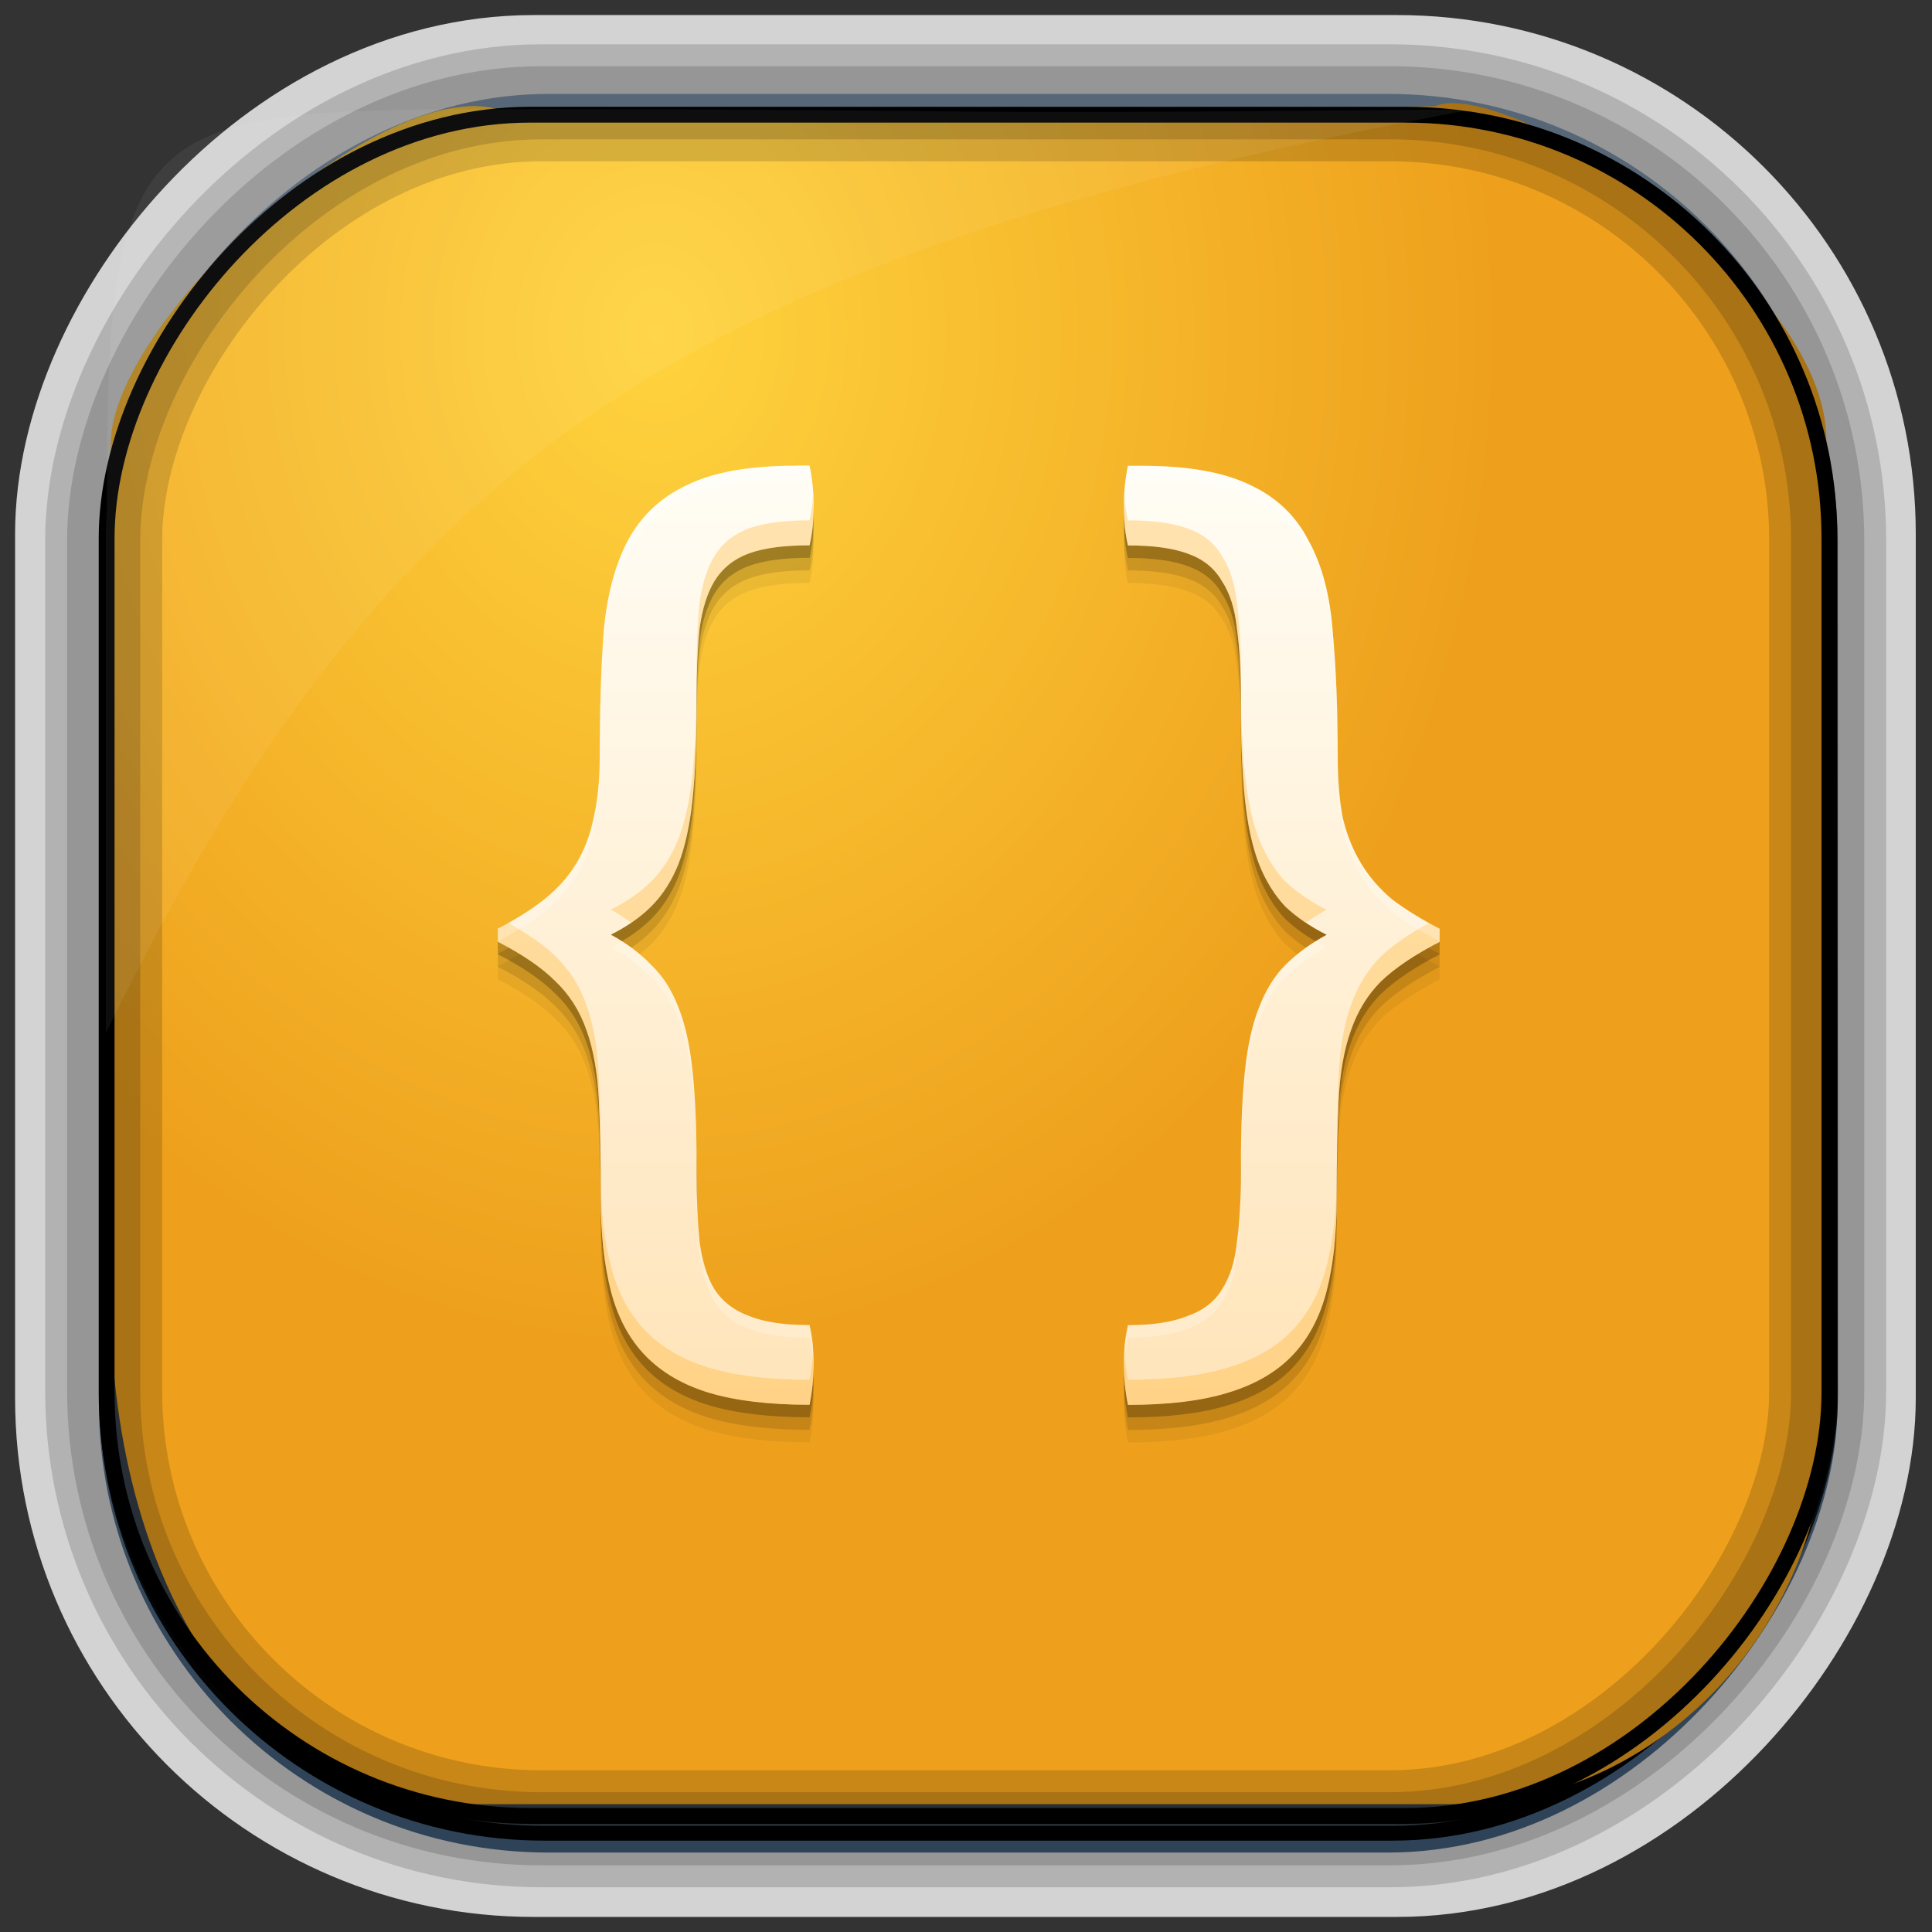 <?xml version="1.0" encoding="UTF-8" standalone="no"?>
<!-- Created with Inkscape (http://www.inkscape.org/) -->
<svg id="svg3449" xmlns:rdf="http://www.w3.org/1999/02/22-rdf-syntax-ns#" xmlns="http://www.w3.org/2000/svg" height="128" width="128" version="1.0" xmlns:cc="http://creativecommons.org/ns#" xmlns:xlink="http://www.w3.org/1999/xlink" xmlns:dc="http://purl.org/dc/elements/1.1/">
 <rect width="100%" height="100%" fill="#333333" stroke="none"/>
 <defs id="defs3451">
  <linearGradient id="linearGradient3514" y2="-9.103" gradientUnits="userSpaceOnUse" x2="66.492" gradientTransform="matrix(.968 0 0 .979 2.179 .166)" y1="-42.638" x1="67.952">
   <stop id="stop4620" style="stop-color:#37414b" offset="0"/>
   <stop id="stop4622" style="stop-color:#37414b;stop-opacity:0" offset="1"/>
  </linearGradient>
  <linearGradient id="linearGradient3516" y2="-11.847" gradientUnits="userSpaceOnUse" x2="58.98" gradientTransform="matrix(.968 0 0 .979 2.179 .166)" y1="-118.55" x1="57.173">
   <stop id="stop4596" offset="0"/>
   <stop id="stop4598" style="stop-opacity:0" offset="1"/>
  </linearGradient>
  <linearGradient id="linearGradient3519" y2="50.369" gradientUnits="userSpaceOnUse" x2="76.558" gradientTransform="matrix(.968 0 0 .979 3.242 -129.19)" y1="13.164" x1="76.558">
   <stop id="stop3392" style="stop-color:#425e7b" offset="0"/>
   <stop id="stop3394" style="stop-color:#7a91a7" offset="1"/>
  </linearGradient>
  <linearGradient id="linearGradient3521" y2="-8.74" gradientUnits="userSpaceOnUse" x2="60.217" gradientTransform="matrix(.968 0 0 .979 2.179 .166)" y1="-123.72" x1="60.395">
   <stop id="stop3392-4-8" style="stop-color:#425e7b" offset="0"/>
   <stop id="stop3394-8-0" style="stop-color:#7a91a7" offset="1"/>
  </linearGradient>
  <radialGradient id="radialGradient3349" gradientUnits="userSpaceOnUse" cy="45.647" cx="42.148" gradientTransform="matrix(.947 0 0 1.139 3.595 -29.89)" r="58.984">
   <stop id="stop8767" style="stop-color:#ffd33e" offset="0"/>
   <stop id="stop8769" style="stop-color:#eea01c" offset="1"/>
  </radialGradient>
  <filter id="filter3174" color-interpolation-filters="sRGB">
   <feGaussianBlur id="feGaussianBlur3176" stdDeviation="1.71"/>
  </filter>
  <linearGradient id="ButtonShadow-1" x1="45.448" gradientUnits="userSpaceOnUse" y1="92.54" gradientTransform="scale(1.006 .994)" x2="45.448" y2="7.016">
   <stop id="stop3750-0" offset="0"/>
   <stop id="stop3752-4" style="stop-opacity:.588" offset="1"/>
  </linearGradient>
  <filter id="filter3174-2" color-interpolation-filters="sRGB">
   <feGaussianBlur id="feGaussianBlur3176-2" stdDeviation="1.71"/>
  </filter>
  <linearGradient id="linearGradient11343" y2="9" gradientUnits="userSpaceOnUse" x2="23.339" gradientTransform="translate(42.565 40.229)" y1="39" x1="23.339">
   <stop id="stop4224" style="stop-color:#ffe4b9" offset="0"/>
   <stop id="stop4226" style="stop-color:#fffdf5" offset="1"/>
  </linearGradient>
  <linearGradient id="linearGradient17023" y2="8.1" gradientUnits="userSpaceOnUse" x2="19.387" y1="6.144" x1="19.49">
   <stop id="stop10999-9-0" offset="0"/>
   <stop id="stop11001-6-1" style="stop-opacity:0" offset="1"/>
  </linearGradient>
 </defs>
 <rect id="rect892-2-7-2" ry="29.452" style="stroke:#d3d3d3;stroke-width:9.845;fill:#37414b" transform="scale(1,-1)" height="116.16" width="116.08" y="-122.08" x="5.922"/>
 <rect id="rect892" style="stroke:url(#linearGradient3521);stroke-width:.974;fill:url(#linearGradient3519)" transform="scale(1,-1)" ry="29.296" height="115.54" width="114.22" y="-122.25" x="7.039"/>
 <rect id="rect892-2" style="stroke:url(#linearGradient3516);stroke-width:.974;fill:url(#linearGradient3514)" transform="scale(1,-1)" ry="28.993" height="114.35" width="114.22" y="-121.46" x="7.06"/>
 <path id="rect895" style="fill:url(#radialGradient3349)" d="m33.051 7.26c-7.969-2.449-27.013 15.174-25.653 23.038-0.05 0.974-0.089 1.965-0.089 2.957v52.419c0 20.876 10.712 33.859 22.318 33.859h67.038c12.638 0 24.318-11.245 24.318-25.859v-64.017c0.7-10.928-21.283-24.659-25.926-22.618-47.846 0.865-18.017 0.224-62.003 0.224z"/>
 <rect id="rect892-2-7-8" style="opacity:.159;stroke:#000;stroke-width:4.845;fill:none" transform="scale(1,-1)" ry="28.993" height="114.35" width="114.22" y="-121.16" x="6.869"/>
 <rect id="rect892-2-7-1" style="opacity:.159;stroke:#000;stroke-width:7.751;fill:none" transform="scale(1,-1)" ry="28.993" height="114.35" width="114.22" y="-121.16" x="6.869"/>
 <rect id="rect892-2-7-2-9" ry="28.067" style="stroke:#000;stroke-width:1.049;fill:none" transform="scale(1,-1)" height="112.71" width="114.14" y="-120.31" x="7.065"/>
 <path id="path1187" style="fill:#fff;fill-opacity:.057" d="m33.017 7.232c-23.707 0-26.027 0.674-25.93 26.295-0.043 0.716-0.077 1.444-0.077 2.173v32.76c18.67-38.321 38.34-51.497 90.374-61.179-0.225-0.026-0.46-0.03-0.691-0.03-41.576 0.387-25.652-0.019-63.676-0.019z"/>
 <g id="layer2" style="display:none" transform="translate(148.5 -54.67)">
  <rect id="rect3745" style="opacity:.9;filter:url(#filter3174);fill:url(#ButtonShadow-1)" rx="6" ry="6" height="85" width="86" y="7" x="5"/>
 </g>
 <g id="layer2-1" style="display:none" transform="translate(60.531 126)">
  <rect id="rect3745-8" style="opacity:.9;filter:url(#filter3174-2);fill:url(#ButtonShadow-1)" rx="6" ry="6" height="85" width="86" y="7" x="5"/>
 </g>
 <g id="g11335" transform="matrix(2.074 0 0 2.074 -73.965 -71.247)">
  <path id="path4234" style="fill-opacity:.059" d="m61.071 50.429c-1.461 0-2.609 0.203-3.447 0.611-0.838 0.387-1.473 0.979-1.902 1.773-0.408 0.773-0.666 1.74-0.773 2.9-0.086 1.16-0.129 2.502-0.129 4.027 0 0.73-0.065 1.375-0.193 1.934-0.107 0.537-0.289 1.02-0.547 1.449-0.258 0.43-0.602 0.816-1.031 1.16-0.408 0.322-0.902 0.635-1.482 0.936v0.418c0.795 0.408 1.406 0.828 1.836 1.258 0.451 0.43 0.785 0.955 1 1.578 0.215 0.602 0.344 1.332 0.387 2.191 0.043 0.859 0.064 1.912 0.064 3.158 0 1.139 0.107 2.127 0.322 2.965 0.215 0.838 0.58 1.525 1.096 2.062 0.516 0.537 1.192 0.934 2.029 1.191 0.859 0.258 1.934 0.387 3.223 0.387 0.043-0.215 0.076-0.43 0.098-0.645 0.021-0.215 0.031-0.43 0.031-0.645 0-0.236-0.01-0.461-0.031-0.676-0.021-0.193-0.055-0.387-0.098-0.58-0.816 0-1.461-0.098-1.934-0.291-0.473-0.172-0.838-0.451-1.096-0.838-0.236-0.387-0.396-0.891-0.482-1.514-0.065-0.623-0.098-1.375-0.098-2.256v-0.227c0-1.181-0.043-2.18-0.129-2.996-0.086-0.816-0.236-1.492-0.451-2.029-0.215-0.559-0.504-1.01-0.869-1.353-0.344-0.365-0.773-0.688-1.289-0.967 0.516-0.258 0.945-0.559 1.289-0.902 0.365-0.365 0.654-0.816 0.869-1.353 0.215-0.559 0.365-1.246 0.451-2.062 0.086-0.816 0.129-1.815 0.129-2.996v-0.193c0-0.902 0.033-1.666 0.098-2.289 0.086-0.623 0.246-1.127 0.482-1.514 0.258-0.408 0.623-0.699 1.096-0.871 0.473-0.172 1.117-0.258 1.934-0.258 0.043-0.193 0.076-0.387 0.098-0.58 0.021-0.215 0.031-0.439 0.031-0.676s-0.01-0.451-0.031-0.645c-0.021-0.215-0.055-0.43-0.098-0.645h-0.451zm10.623 0c-0.043 0.215-0.076 0.43-0.098 0.645-0.021 0.193-0.031 0.408-0.031 0.645s0.01 0.461 0.031 0.676c0.021 0.193 0.055 0.387 0.098 0.58 0.795 0 1.428 0.086 1.9 0.258 0.494 0.172 0.859 0.463 1.096 0.871 0.258 0.387 0.42 0.891 0.484 1.514 0.086 0.623 0.129 1.387 0.129 2.289v0.193c0 1.181 0.043 2.18 0.129 2.996 0.086 0.816 0.236 1.504 0.451 2.062 0.215 0.537 0.494 0.988 0.838 1.353 0.365 0.344 0.805 0.645 1.32 0.902-0.516 0.279-0.955 0.602-1.32 0.967-0.344 0.344-0.623 0.795-0.838 1.353-0.215 0.537-0.365 1.213-0.451 2.029-0.086 0.816-0.129 1.815-0.129 2.996v0.227c0 0.881-0.043 1.633-0.129 2.256-0.064 0.623-0.227 1.127-0.484 1.514-0.236 0.387-0.602 0.666-1.096 0.838-0.473 0.193-1.106 0.291-1.9 0.291-0.043 0.193-0.076 0.387-0.098 0.58-0.021 0.215-0.031 0.439-0.031 0.676 0 0.215 0.01 0.43 0.031 0.645 0.021 0.215 0.055 0.43 0.098 0.645 1.289 0 2.352-0.129 3.189-0.387 0.859-0.258 1.547-0.654 2.062-1.191 0.516-0.537 0.881-1.225 1.096-2.062 0.215-0.838 0.322-1.826 0.322-2.965 0-1.246 0.021-2.299 0.064-3.158 0.043-0.859 0.172-1.59 0.387-2.191 0.215-0.623 0.537-1.149 0.967-1.578 0.451-0.43 1.074-0.85 1.869-1.258v-0.418c-0.58-0.301-1.084-0.613-1.514-0.936-0.408-0.344-0.742-0.731-1-1.16-0.258-0.43-0.451-0.912-0.58-1.449-0.107-0.559-0.16-1.203-0.16-1.934 0-1.525-0.055-2.867-0.162-4.027-0.086-1.16-0.344-2.127-0.773-2.9-0.408-0.795-1.031-1.387-1.869-1.773-0.838-0.408-1.986-0.611-3.447-0.611h-0.451z"/>
  <path id="path4232" style="fill-opacity:.118" d="m61.071 50.029c-1.461 0-2.609 0.203-3.447 0.611-0.838 0.387-1.473 0.979-1.902 1.773-0.408 0.773-0.666 1.74-0.773 2.9-0.086 1.16-0.129 2.502-0.129 4.027 0 0.73-0.065 1.375-0.193 1.934-0.107 0.537-0.289 1.02-0.547 1.449-0.258 0.43-0.602 0.816-1.031 1.16-0.408 0.322-0.902 0.635-1.482 0.936v0.418c0.795 0.408 1.406 0.828 1.836 1.258 0.451 0.43 0.785 0.955 1 1.578 0.215 0.602 0.344 1.332 0.387 2.191 0.043 0.859 0.064 1.912 0.064 3.158 0 1.139 0.107 2.127 0.322 2.965 0.215 0.838 0.58 1.525 1.096 2.062 0.516 0.537 1.192 0.934 2.029 1.191 0.859 0.258 1.934 0.387 3.223 0.387 0.043-0.215 0.076-0.43 0.098-0.645 0.021-0.215 0.031-0.43 0.031-0.645 0-0.236-0.01-0.461-0.031-0.676-0.021-0.193-0.055-0.387-0.098-0.58-0.816 0-1.461-0.098-1.934-0.291-0.473-0.172-0.838-0.451-1.096-0.838-0.236-0.387-0.396-0.891-0.482-1.514-0.065-0.623-0.098-1.375-0.098-2.256v-0.227c0-1.181-0.043-2.18-0.129-2.996-0.086-0.816-0.236-1.492-0.451-2.029-0.215-0.559-0.504-1.01-0.869-1.353-0.344-0.365-0.773-0.688-1.289-0.967 0.516-0.258 0.945-0.559 1.289-0.902 0.365-0.365 0.654-0.816 0.869-1.353 0.215-0.559 0.365-1.246 0.451-2.062 0.086-0.816 0.129-1.815 0.129-2.996v-0.193c0-0.902 0.033-1.666 0.098-2.289 0.086-0.623 0.246-1.127 0.482-1.514 0.258-0.408 0.623-0.699 1.096-0.871 0.473-0.172 1.117-0.258 1.934-0.258 0.043-0.193 0.076-0.387 0.098-0.58 0.021-0.215 0.031-0.439 0.031-0.676s-0.01-0.451-0.031-0.645c-0.021-0.215-0.055-0.43-0.098-0.645h-0.451zm10.623 0c-0.043 0.215-0.076 0.43-0.098 0.645-0.021 0.193-0.031 0.408-0.031 0.645s0.01 0.461 0.031 0.676c0.021 0.193 0.055 0.387 0.098 0.58 0.795 0 1.428 0.086 1.9 0.258 0.494 0.172 0.859 0.463 1.096 0.871 0.258 0.387 0.42 0.891 0.484 1.514 0.086 0.623 0.129 1.387 0.129 2.289v0.193c0 1.181 0.043 2.18 0.129 2.996 0.086 0.816 0.236 1.504 0.451 2.062 0.215 0.537 0.494 0.988 0.838 1.353 0.365 0.344 0.805 0.645 1.32 0.902-0.516 0.279-0.955 0.602-1.32 0.967-0.344 0.344-0.623 0.795-0.838 1.353-0.215 0.537-0.365 1.213-0.451 2.029-0.086 0.816-0.129 1.815-0.129 2.996v0.227c0 0.881-0.043 1.633-0.129 2.256-0.064 0.623-0.227 1.127-0.484 1.514-0.236 0.387-0.602 0.666-1.096 0.838-0.473 0.193-1.106 0.291-1.9 0.291-0.043 0.193-0.076 0.387-0.098 0.58-0.021 0.215-0.031 0.439-0.031 0.676 0 0.215 0.01 0.43 0.031 0.645 0.021 0.215 0.055 0.43 0.098 0.645 1.289 0 2.352-0.129 3.189-0.387 0.859-0.258 1.547-0.654 2.062-1.191 0.516-0.537 0.881-1.225 1.096-2.062 0.215-0.838 0.322-1.826 0.322-2.965 0-1.246 0.021-2.299 0.064-3.158 0.043-0.859 0.172-1.59 0.387-2.191 0.215-0.623 0.537-1.149 0.967-1.578 0.451-0.43 1.074-0.85 1.869-1.258v-0.418c-0.58-0.301-1.084-0.613-1.514-0.936-0.408-0.344-0.742-0.731-1-1.16-0.258-0.43-0.451-0.912-0.58-1.449-0.107-0.559-0.16-1.203-0.16-1.934 0-1.525-0.055-2.867-0.162-4.027-0.086-1.16-0.344-2.127-0.773-2.9-0.408-0.795-1.031-1.387-1.869-1.773-0.838-0.408-1.986-0.611-3.447-0.611h-0.451z"/>
  <path id="path4228" style="fill-opacity:.235" d="m61.071 49.629c-1.461 0-2.609 0.203-3.447 0.611-0.838 0.387-1.473 0.979-1.902 1.773-0.408 0.773-0.666 1.74-0.773 2.9-0.086 1.16-0.129 2.502-0.129 4.027 0 0.73-0.065 1.375-0.193 1.934-0.107 0.537-0.289 1.02-0.547 1.449-0.258 0.43-0.602 0.816-1.031 1.16-0.408 0.322-0.902 0.635-1.482 0.936v0.418c0.795 0.408 1.406 0.828 1.836 1.258 0.451 0.43 0.785 0.955 1 1.578 0.215 0.602 0.344 1.332 0.387 2.191 0.043 0.859 0.064 1.912 0.064 3.158 0 1.139 0.107 2.127 0.322 2.965 0.215 0.838 0.58 1.525 1.096 2.062 0.516 0.537 1.192 0.934 2.029 1.191 0.859 0.258 1.934 0.387 3.223 0.387 0.043-0.215 0.076-0.43 0.098-0.645 0.021-0.215 0.031-0.43 0.031-0.645 0-0.236-0.01-0.461-0.031-0.676-0.021-0.193-0.055-0.387-0.098-0.58-0.816 0-1.461-0.098-1.934-0.291-0.473-0.172-0.838-0.451-1.096-0.838-0.236-0.387-0.396-0.891-0.482-1.514-0.065-0.623-0.098-1.375-0.098-2.256v-0.227c0-1.181-0.043-2.18-0.129-2.996-0.086-0.816-0.236-1.492-0.451-2.029-0.215-0.559-0.504-1.01-0.869-1.353-0.344-0.365-0.773-0.688-1.289-0.967 0.516-0.258 0.945-0.559 1.289-0.902 0.365-0.365 0.654-0.816 0.869-1.353 0.215-0.559 0.365-1.246 0.451-2.062 0.086-0.816 0.129-1.815 0.129-2.996v-0.193c0-0.902 0.033-1.666 0.098-2.289 0.086-0.623 0.246-1.127 0.482-1.514 0.258-0.408 0.623-0.699 1.096-0.871 0.473-0.172 1.117-0.258 1.934-0.258 0.043-0.193 0.076-0.387 0.098-0.58 0.021-0.215 0.031-0.439 0.031-0.676s-0.01-0.451-0.031-0.645c-0.021-0.215-0.055-0.43-0.098-0.645h-0.451zm10.623 0c-0.043 0.215-0.076 0.43-0.098 0.645-0.021 0.193-0.031 0.408-0.031 0.645s0.01 0.461 0.031 0.676c0.021 0.193 0.055 0.387 0.098 0.58 0.795 0 1.428 0.086 1.9 0.258 0.494 0.172 0.859 0.463 1.096 0.871 0.258 0.387 0.42 0.891 0.484 1.514 0.086 0.623 0.129 1.387 0.129 2.289v0.193c0 1.181 0.043 2.18 0.129 2.996 0.086 0.816 0.236 1.504 0.451 2.062 0.215 0.537 0.494 0.988 0.838 1.353 0.365 0.344 0.805 0.645 1.32 0.902-0.516 0.279-0.955 0.602-1.32 0.967-0.344 0.344-0.623 0.795-0.838 1.353-0.215 0.537-0.365 1.213-0.451 2.029-0.086 0.816-0.129 1.815-0.129 2.996v0.227c0 0.881-0.043 1.633-0.129 2.256-0.064 0.623-0.227 1.127-0.484 1.514-0.236 0.387-0.602 0.666-1.096 0.838-0.473 0.193-1.106 0.291-1.9 0.291-0.043 0.193-0.076 0.387-0.098 0.58-0.021 0.215-0.031 0.439-0.031 0.676 0 0.215 0.01 0.43 0.031 0.645 0.021 0.215 0.055 0.43 0.098 0.645 1.289 0 2.352-0.129 3.189-0.387 0.859-0.258 1.547-0.654 2.062-1.191 0.516-0.537 0.881-1.225 1.096-2.062 0.215-0.838 0.322-1.826 0.322-2.965 0-1.246 0.021-2.299 0.064-3.158 0.043-0.859 0.172-1.59 0.387-2.191 0.215-0.623 0.537-1.149 0.967-1.578 0.451-0.43 1.074-0.85 1.869-1.258v-0.418c-0.58-0.301-1.084-0.613-1.514-0.936-0.408-0.344-0.742-0.731-1-1.16-0.258-0.43-0.451-0.912-0.58-1.449-0.107-0.559-0.16-1.203-0.16-1.934 0-1.525-0.055-2.867-0.162-4.027-0.086-1.16-0.344-2.127-0.773-2.9-0.408-0.795-1.031-1.387-1.869-1.773-0.838-0.408-1.986-0.611-3.447-0.611h-0.451z"/>
  <path id="path4207" style="fill:url(#linearGradient11343)" d="m61.071 49.229c-1.461 0-2.61 0.203-3.447 0.611-0.838 0.387-1.473 0.979-1.902 1.773-0.408 0.773-0.666 1.74-0.773 2.9-0.086 1.16-0.129 2.502-0.129 4.027 0 0.73-0.064 1.375-0.193 1.934-0.107 0.537-0.289 1.02-0.547 1.449-0.258 0.43-0.602 0.816-1.031 1.16-0.408 0.322-0.902 0.635-1.482 0.936v0.418c0.795 0.408 1.406 0.828 1.836 1.258 0.451 0.43 0.785 0.955 1 1.578 0.215 0.602 0.344 1.332 0.387 2.191 0.043 0.859 0.064 1.912 0.064 3.158 0 1.139 0.107 2.127 0.322 2.965 0.215 0.838 0.58 1.525 1.096 2.062 0.516 0.537 1.192 0.934 2.029 1.191 0.859 0.258 1.934 0.387 3.223 0.387 0.043-0.215 0.076-0.43 0.098-0.645 0.021-0.215 0.031-0.43 0.031-0.645 0-0.236-0.01-0.461-0.031-0.676-0.022-0.193-0.055-0.387-0.098-0.58-0.816 0-1.461-0.098-1.934-0.291-0.473-0.172-0.838-0.451-1.096-0.838-0.236-0.387-0.396-0.891-0.482-1.514-0.064-0.623-0.098-1.375-0.098-2.256v-0.227c0-1.181-0.043-2.18-0.129-2.996-0.086-0.816-0.236-1.492-0.451-2.029-0.215-0.559-0.504-1.01-0.869-1.353-0.344-0.365-0.773-0.688-1.289-0.967 0.516-0.258 0.945-0.559 1.289-0.902 0.365-0.365 0.654-0.816 0.869-1.353 0.215-0.559 0.365-1.246 0.451-2.062 0.086-0.816 0.129-1.815 0.129-2.996v-0.193c0-0.902 0.033-1.666 0.098-2.289 0.086-0.623 0.246-1.127 0.482-1.514 0.258-0.408 0.623-0.699 1.096-0.871 0.473-0.172 1.117-0.258 1.934-0.258 0.043-0.193 0.076-0.387 0.098-0.58 0.021-0.215 0.031-0.439 0.031-0.676 0-0.236-0.01-0.451-0.031-0.645-0.022-0.215-0.055-0.43-0.098-0.645h-0.451zm10.623 0c-0.043 0.215-0.076 0.43-0.098 0.645-0.021 0.193-0.031 0.408-0.031 0.645 0 0.236 0.01 0.461 0.031 0.676 0.021 0.193 0.055 0.387 0.098 0.58 0.795 0 1.428 0.086 1.9 0.258 0.494 0.172 0.859 0.463 1.096 0.871 0.258 0.387 0.42 0.891 0.484 1.514 0.086 0.623 0.129 1.387 0.129 2.289v0.193c0 1.181 0.043 2.18 0.129 2.996 0.086 0.816 0.236 1.504 0.451 2.062 0.215 0.537 0.494 0.988 0.838 1.353 0.365 0.344 0.805 0.645 1.32 0.902-0.516 0.279-0.955 0.602-1.32 0.967-0.344 0.344-0.623 0.795-0.838 1.353-0.215 0.537-0.365 1.213-0.451 2.029-0.086 0.816-0.129 1.815-0.129 2.996v0.227c0 0.881-0.043 1.633-0.129 2.256-0.064 0.623-0.227 1.127-0.484 1.514-0.236 0.387-0.602 0.666-1.096 0.838-0.473 0.193-1.105 0.291-1.9 0.291-0.043 0.193-0.076 0.387-0.098 0.58-0.021 0.215-0.031 0.439-0.031 0.676 0 0.215 0.01 0.43 0.031 0.645 0.021 0.215 0.055 0.43 0.098 0.645 1.289 0 2.352-0.129 3.189-0.387 0.859-0.258 1.547-0.654 2.062-1.191 0.516-0.537 0.881-1.225 1.096-2.062 0.215-0.838 0.322-1.826 0.322-2.965 0-1.246 0.022-2.299 0.064-3.158 0.043-0.859 0.172-1.59 0.387-2.191 0.215-0.623 0.537-1.149 0.967-1.578 0.451-0.43 1.074-0.85 1.869-1.258v-0.418c-0.58-0.301-1.084-0.613-1.514-0.936-0.408-0.344-0.742-0.731-1-1.16-0.258-0.43-0.451-0.912-0.58-1.449-0.107-0.559-0.16-1.203-0.16-1.934 0-1.525-0.055-2.867-0.162-4.027-0.086-1.16-0.344-2.127-0.773-2.9-0.408-0.795-1.031-1.387-1.869-1.773-0.838-0.408-1.986-0.611-3.447-0.611h-0.451z"/>
  <path id="path4236" style="fill:#feac1a;fill-opacity:.314" d="m61.632 50.128c-0.005 0.088-0.003 0.181-0.012 0.266-0.021 0.193-0.055 0.387-0.098 0.58-0.816 0-1.461 0.086-1.934 0.258-0.473 0.172-0.838 0.463-1.096 0.871-0.236 0.387-0.397 0.891-0.482 1.514-0.064 0.623-0.098 1.387-0.098 2.289v0.193c0 1.181-0.043 2.18-0.129 2.996-0.086 0.816-0.236 1.504-0.451 2.062-0.215 0.537-0.504 0.988-0.869 1.353-0.344 0.344-0.773 0.645-1.289 0.902 0.237 0.128 0.452 0.268 0.652 0.414 0.236-0.161 0.451-0.33 0.637-0.516 0.365-0.365 0.654-0.816 0.869-1.353 0.215-0.559 0.365-1.246 0.451-2.062 0.086-0.816 0.129-1.815 0.129-2.996v-0.193c0-0.902 0.033-1.666 0.098-2.289 0.086-0.623 0.246-1.127 0.482-1.514 0.258-0.408 0.623-0.699 1.096-0.871 0.473-0.172 1.117-0.258 1.934-0.258 0.043-0.193 0.076-0.387 0.098-0.58 0.021-0.215 0.031-0.439 0.031-0.676 0-0.143-0.012-0.263-0.02-0.391zm9.953 0c-0.008 0.127-0.02 0.247-0.02 0.391 0 0.236 0.01 0.461 0.031 0.676 0.021 0.193 0.055 0.387 0.098 0.58 0.795 0 1.428 0.086 1.9 0.258 0.494 0.172 0.859 0.463 1.096 0.871 0.258 0.387 0.42 0.891 0.484 1.514 0.086 0.623 0.129 1.387 0.129 2.289v0.193c0 1.181 0.043 2.18 0.129 2.996 0.086 0.816 0.236 1.504 0.451 2.062 0.215 0.537 0.494 0.988 0.838 1.353 0.197 0.186 0.421 0.355 0.662 0.516 0.205-0.146 0.422-0.286 0.658-0.414-0.516-0.258-0.955-0.559-1.32-0.902-0.344-0.365-0.623-0.816-0.838-1.353-0.215-0.559-0.365-1.246-0.451-2.062-0.086-0.816-0.129-1.815-0.129-2.996v-0.193c0-0.902-0.043-1.666-0.129-2.289-0.064-0.623-0.227-1.127-0.484-1.514-0.236-0.408-0.602-0.699-1.096-0.871-0.473-0.172-1.106-0.258-1.9-0.258-0.043-0.193-0.076-0.387-0.098-0.58-0.008-0.084-0.007-0.178-0.012-0.266zm-19.689 13.705c-0.112 0.063-0.211 0.126-0.33 0.188v0.418c0.795 0.408 1.406 0.828 1.836 1.258 0.451 0.43 0.785 0.955 1 1.578 0.215 0.602 0.344 1.332 0.387 2.191 0.043 0.859 0.064 1.912 0.064 3.158 0 1.139 0.107 2.127 0.322 2.965 0.215 0.838 0.58 1.525 1.096 2.062 0.516 0.537 1.192 0.934 2.029 1.191 0.859 0.258 1.934 0.387 3.223 0.387 0.043-0.215 0.076-0.43 0.098-0.645 0.021-0.215 0.031-0.43 0.031-0.645 0-0.143-0.012-0.275-0.02-0.41-0.005 0.085-0.003 0.169-0.012 0.254-0.021 0.215-0.055 0.43-0.098 0.645-1.289 0-2.363-0.129-3.223-0.387-0.838-0.258-1.514-0.654-2.029-1.191-0.516-0.537-0.881-1.225-1.096-2.062-0.215-0.838-0.322-1.826-0.322-2.965 0-1.246-0.022-2.299-0.064-3.158-0.043-0.859-0.172-1.59-0.387-2.191-0.215-0.623-0.549-1.149-1-1.578-0.362-0.362-0.884-0.715-1.506-1.062zm29.422 0c-0.625 0.347-1.155 0.7-1.535 1.062-0.43 0.43-0.752 0.955-0.967 1.578-0.215 0.602-0.344 1.332-0.387 2.191-0.043 0.859-0.064 1.912-0.064 3.158 0 1.139-0.107 2.127-0.322 2.965-0.215 0.838-0.58 1.525-1.096 2.062-0.516 0.537-1.203 0.934-2.062 1.191-0.838 0.258-1.901 0.387-3.189 0.387-0.043-0.215-0.076-0.43-0.098-0.645-0.008-0.085-0.007-0.169-0.012-0.254-0.008 0.135-0.02 0.267-0.02 0.41 0 0.215 0.01 0.43 0.031 0.645 0.021 0.215 0.055 0.43 0.098 0.645 1.289 0 2.352-0.129 3.189-0.387 0.859-0.258 1.547-0.654 2.062-1.191 0.516-0.537 0.881-1.225 1.096-2.062 0.215-0.838 0.322-1.826 0.322-2.965 0-1.246 0.022-2.299 0.064-3.158 0.043-0.859 0.172-1.59 0.387-2.191 0.215-0.623 0.537-1.149 0.967-1.578 0.451-0.43 1.074-0.85 1.869-1.258v-0.418c-0.119-0.062-0.221-0.125-0.334-0.188z"/>
  <path id="path4241" style="fill:#fff;fill-opacity:.235" d="m61.071 49.229c-1.461 0-2.61 0.203-3.447 0.611-0.838 0.387-1.473 0.979-1.902 1.773-0.408 0.773-0.666 1.74-0.773 2.9-0.086 1.16-0.129 2.502-0.129 4.027 0 0.73-0.064 1.375-0.193 1.934-0.107 0.537-0.289 1.02-0.547 1.449-0.258 0.43-0.602 0.816-1.031 1.16-0.408 0.322-0.902 0.635-1.482 0.936v0.4c0.58-0.301 1.074-0.613 1.482-0.936 0.43-0.344 0.773-0.731 1.031-1.16 0.258-0.43 0.439-0.912 0.547-1.449 0.129-0.559 0.193-1.203 0.193-1.934 0-1.525 0.043-2.867 0.129-4.027 0.107-1.16 0.365-2.127 0.773-2.9 0.43-0.795 1.065-1.387 1.902-1.773 0.838-0.408 1.986-0.611 3.447-0.611h0.451c0.043 0.215 0.076 0.43 0.098 0.645 0.015 0.135 0.017 0.294 0.021 0.449 0.002-0.07 0.01-0.133 0.01-0.205 0-0.236-0.01-0.451-0.031-0.645-0.022-0.215-0.055-0.43-0.098-0.645h-0.451zm10.623 0c-0.043 0.215-0.076 0.43-0.098 0.645-0.021 0.193-0.031 0.408-0.031 0.645 0 0.072 0.008 0.135 0.01 0.205 0.004-0.156 0.006-0.314 0.021-0.449 0.021-0.215 0.055-0.43 0.098-0.645h0.451c1.461 0 2.61 0.203 3.447 0.611 0.838 0.387 1.461 0.979 1.869 1.773 0.43 0.773 0.688 1.74 0.773 2.9 0.107 1.16 0.162 2.502 0.162 4.027 0 0.73 0.053 1.375 0.16 1.934 0.129 0.537 0.322 1.02 0.58 1.449 0.258 0.43 0.592 0.816 1 1.16 0.43 0.322 0.934 0.635 1.514 0.936v-0.4c-0.58-0.301-1.084-0.613-1.514-0.936-0.408-0.344-0.742-0.731-1-1.16-0.258-0.43-0.451-0.912-0.58-1.449-0.107-0.559-0.16-1.203-0.16-1.934 0-1.525-0.055-2.867-0.162-4.027-0.086-1.16-0.344-2.127-0.773-2.9-0.408-0.795-1.031-1.387-1.869-1.773-0.838-0.408-1.986-0.611-3.447-0.611h-0.451zm-16.193 15.192c-0.11 0.064-0.208 0.134-0.326 0.193 0.516 0.279 0.945 0.602 1.289 0.967 0.365 0.344 0.654 0.795 0.869 1.353 0.215 0.537 0.365 1.213 0.451 2.029 0.086 0.816 0.129 1.815 0.129 2.996v0.227c0 0.881 0.033 1.633 0.098 2.256 0.086 0.623 0.246 1.127 0.482 1.514 0.258 0.387 0.623 0.666 1.096 0.838 0.473 0.193 1.117 0.291 1.934 0.291 0.043 0.193 0.076 0.387 0.098 0.58 0.015 0.15 0.017 0.311 0.021 0.471 0.002-0.065 0.01-0.13 0.01-0.195 0-0.236-0.01-0.461-0.031-0.676-0.022-0.193-0.055-0.387-0.098-0.58-0.816 0-1.461-0.098-1.934-0.291-0.473-0.172-0.838-0.451-1.096-0.838-0.236-0.387-0.396-0.891-0.482-1.514-0.064-0.623-0.098-1.375-0.098-2.256v-0.227c0-1.181-0.043-2.18-0.129-2.996-0.086-0.816-0.236-1.492-0.451-2.029-0.215-0.559-0.504-1.01-0.869-1.353-0.265-0.281-0.596-0.529-0.963-0.76zm22.211 0c-0.37 0.23-0.709 0.479-0.99 0.76-0.344 0.344-0.623 0.795-0.838 1.353-0.215 0.537-0.365 1.213-0.451 2.029-0.086 0.816-0.129 1.815-0.129 2.996v0.227c0 0.881-0.043 1.633-0.129 2.256-0.064 0.623-0.227 1.127-0.484 1.514-0.236 0.387-0.602 0.666-1.096 0.838-0.473 0.193-1.105 0.291-1.9 0.291-0.043 0.193-0.076 0.387-0.098 0.58-0.021 0.215-0.031 0.439-0.031 0.676 0 0.065 0.008 0.13 0.01 0.195 0.004-0.16 0.006-0.321 0.021-0.471 0.021-0.193 0.055-0.387 0.098-0.58 0.795 0 1.428-0.098 1.9-0.291 0.494-0.172 0.859-0.451 1.096-0.838 0.258-0.387 0.42-0.891 0.484-1.514 0.086-0.623 0.129-1.375 0.129-2.256v-0.227c0-1.181 0.043-2.18 0.129-2.996 0.086-0.816 0.236-1.492 0.451-2.029 0.215-0.559 0.494-1.01 0.838-1.353 0.365-0.365 0.805-0.688 1.32-0.967-0.119-0.059-0.219-0.129-0.33-0.193z"/>
 </g>
 <g id="g17906" transform="matrix(2.344 0 0 2.254 6.936 -22.18)"></g>
</svg>
